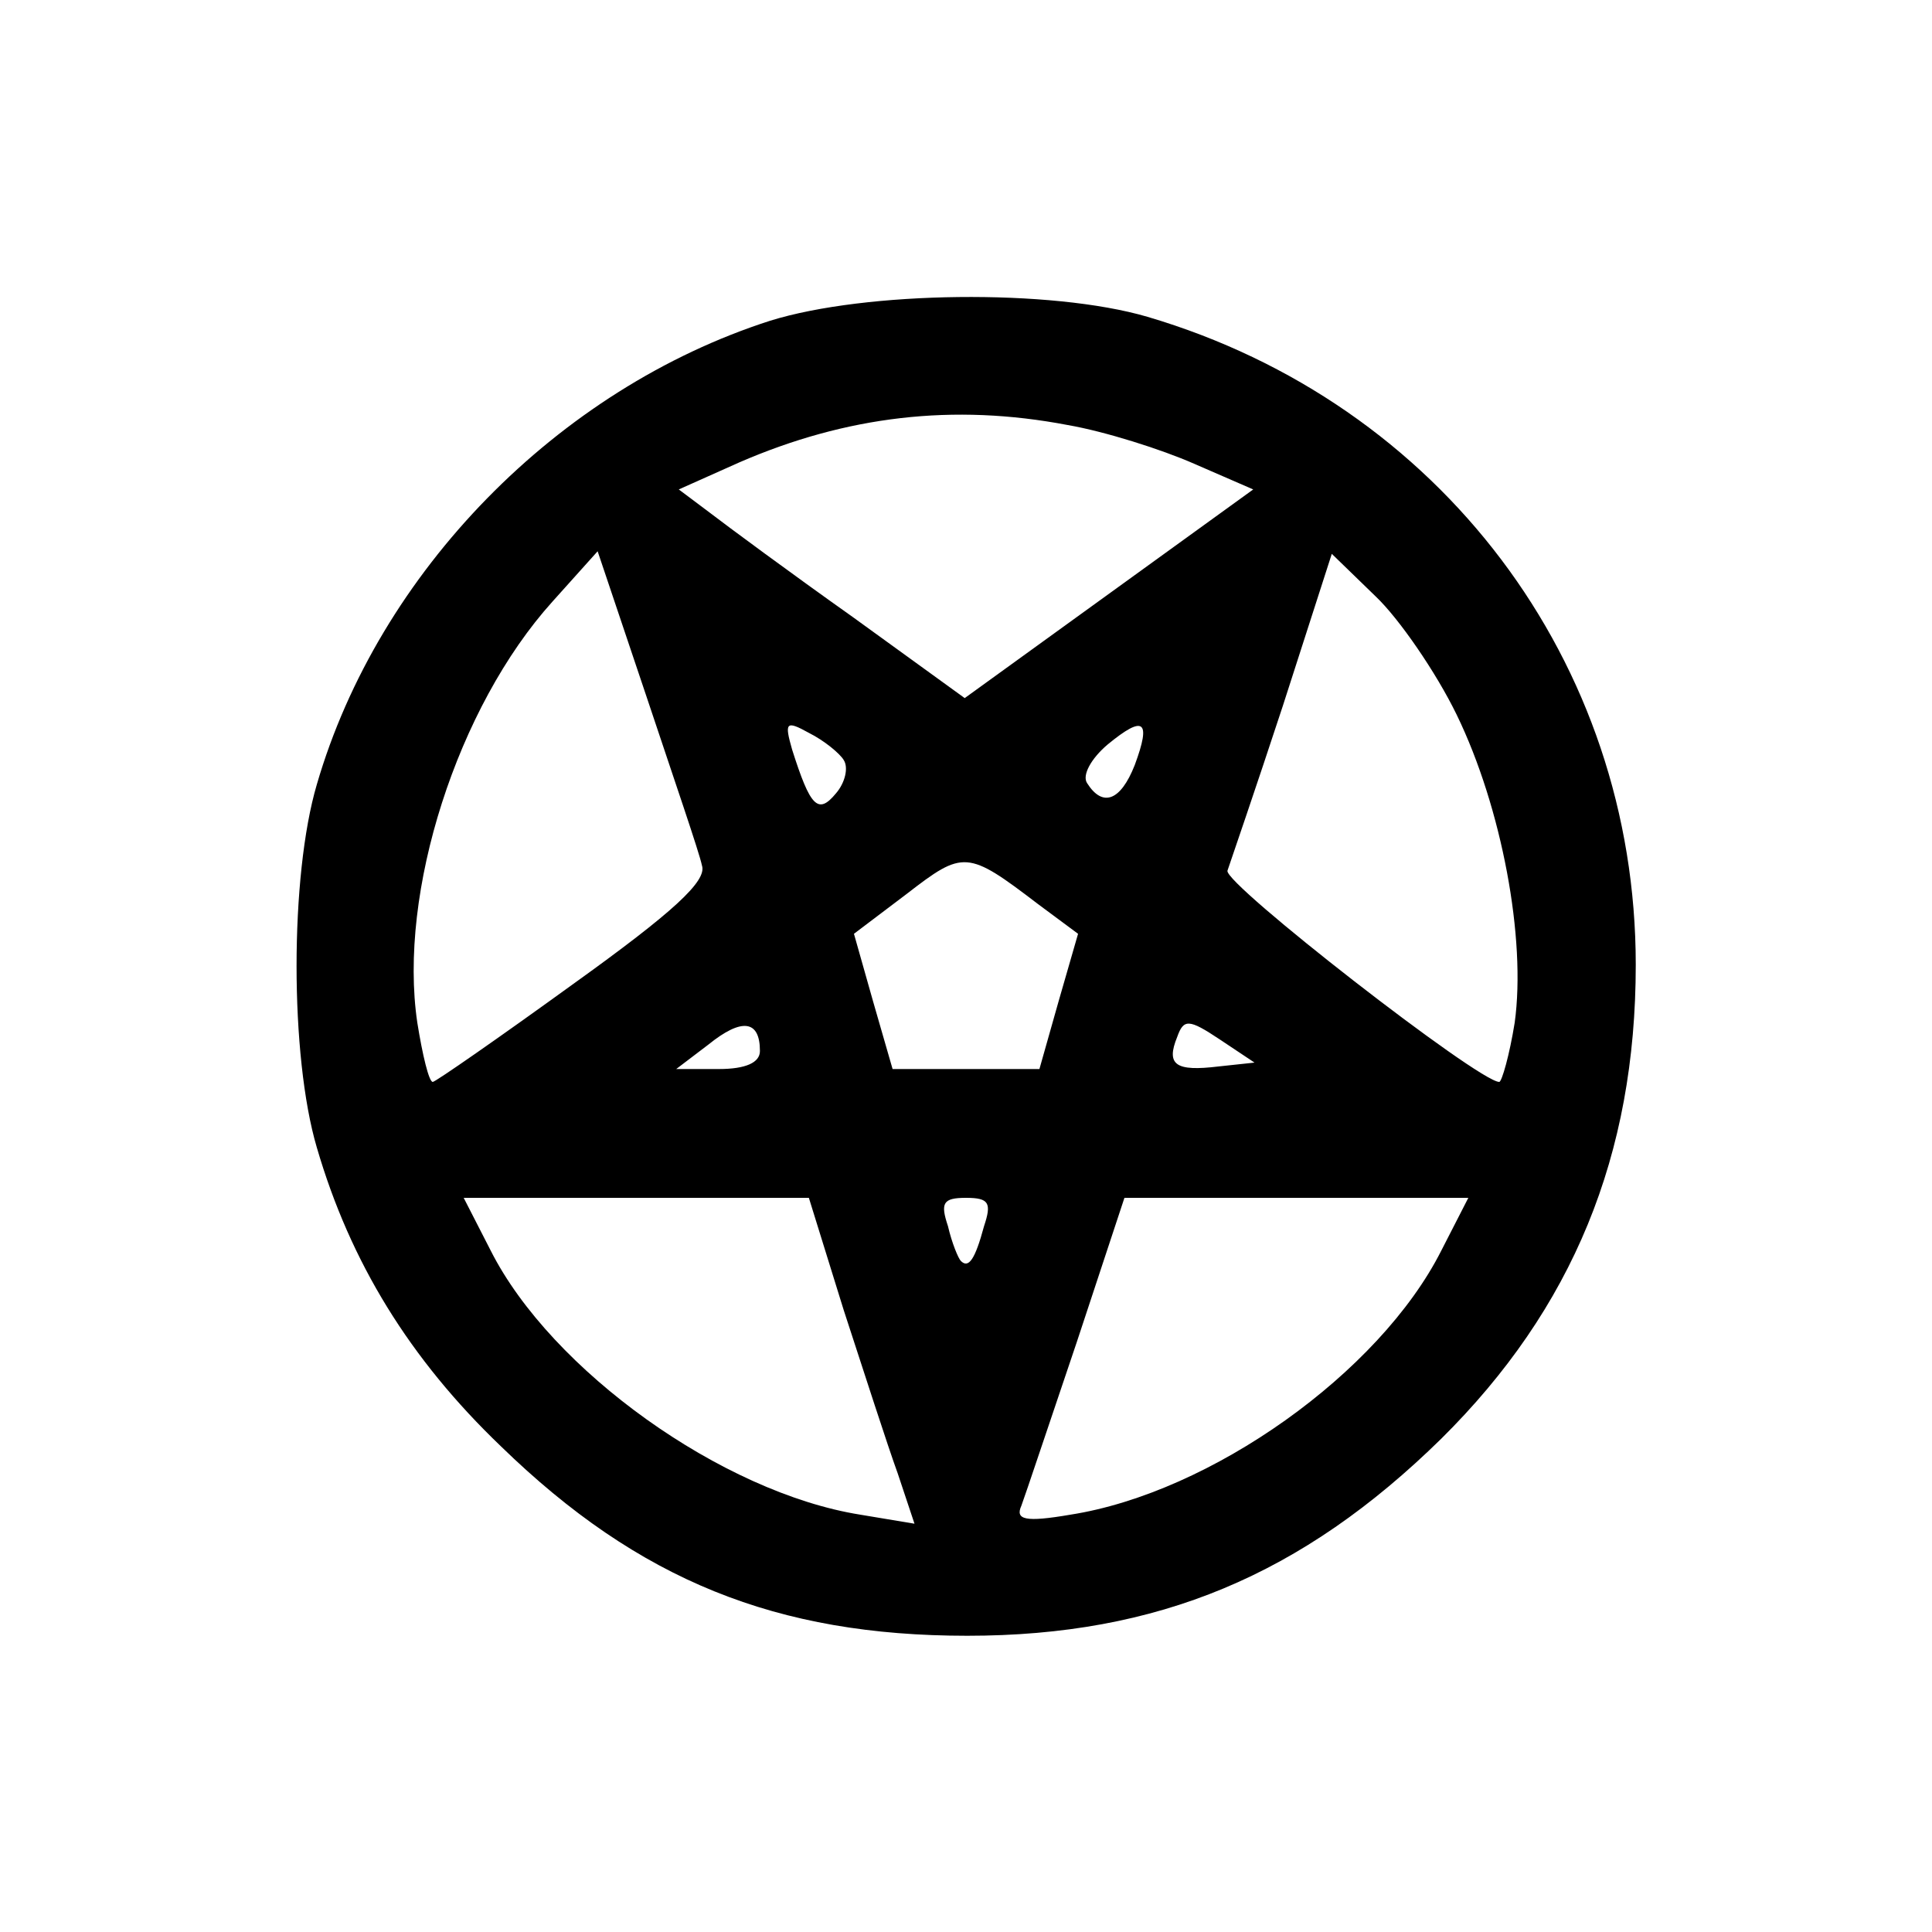 <?xml version="1.0" standalone="no"?>
<!DOCTYPE svg PUBLIC "-//W3C//DTD SVG 20010904//EN"
 "http://www.w3.org/TR/2001/REC-SVG-20010904/DTD/svg10.dtd">
<svg version="1.0" xmlns="http://www.w3.org/2000/svg"
 width="150pt" height="150pt" viewBox="0 0 150 150"
 preserveAspectRatio="xMidYMid meet">
<g transform="translate(0,150) scale(0.1,-0.1)"
fill="#000000" stroke="none">
<path d="M598 1251 c-165 -53 -304 -195 -352 -360 -21 -71 -21 -211 0 -282 26
-89 72 -164 143 -232 107 -104 214 -147 362 -147 148 0 260 47 368 153 102
101 151 220 151 368 0 235 -152 436 -379 503 -75 22 -219 20 -293 -3z m231
-81 c29 -5 73 -19 98 -30 l46 -20 -112 -81 -112 -81 -87 63 c-48 34 -98 71
-111 81 l-24 18 47 21 c83 36 166 46 255 29z m-284 -342 c4 -12 -22 -36 -100
-92 -58 -42 -107 -76 -109 -76 -3 0 -8 21 -12 46 -15 101 31 245 105 327 l35
39 38 -113 c21 -63 41 -121 43 -131z m586 117 c35 -72 54 -174 45 -239 -4 -25
-10 -46 -12 -46 -16 0 -214 154 -211 164 2 6 22 64 43 128 l38 118 34 -33 c18
-17 47 -59 63 -92z m-476 -35 c4 -6 1 -18 -6 -26 -14 -17 -20 -10 -34 34 -6
21 -5 23 13 13 12 -6 24 -16 27 -21z m226 -4 c-11 -28 -25 -33 -37 -14 -4 6 3
19 16 30 28 23 34 19 21 -16z m-75 -108 l31 -23 -15 -52 -15 -53 -57 0 -57 0
-15 52 -15 53 41 31 c44 34 47 34 102 -8z m-216 -114 c0 -9 -11 -14 -32 -14
l-33 0 25 19 c26 21 40 19 40 -5z m356 -12 c-33 -4 -41 1 -32 23 5 14 9 14 33
-2 l27 -18 -28 -3z m-291 -189 c16 -49 34 -105 42 -127 l13 -39 -42 7 c-107
17 -240 112 -287 205 l-21 41 134 0 134 0 27 -87z m109 65 c-7 -26 -12 -33
-18 -27 -2 2 -7 14 -10 27 -6 18 -4 22 14 22 18 0 20 -4 14 -22z m355 -19
c-48 -95 -179 -188 -288 -205 -35 -6 -43 -4 -38 7 3 8 22 65 43 127 l37 112
134 0 133 0 -21 -41z"/>
</g>
</svg>
